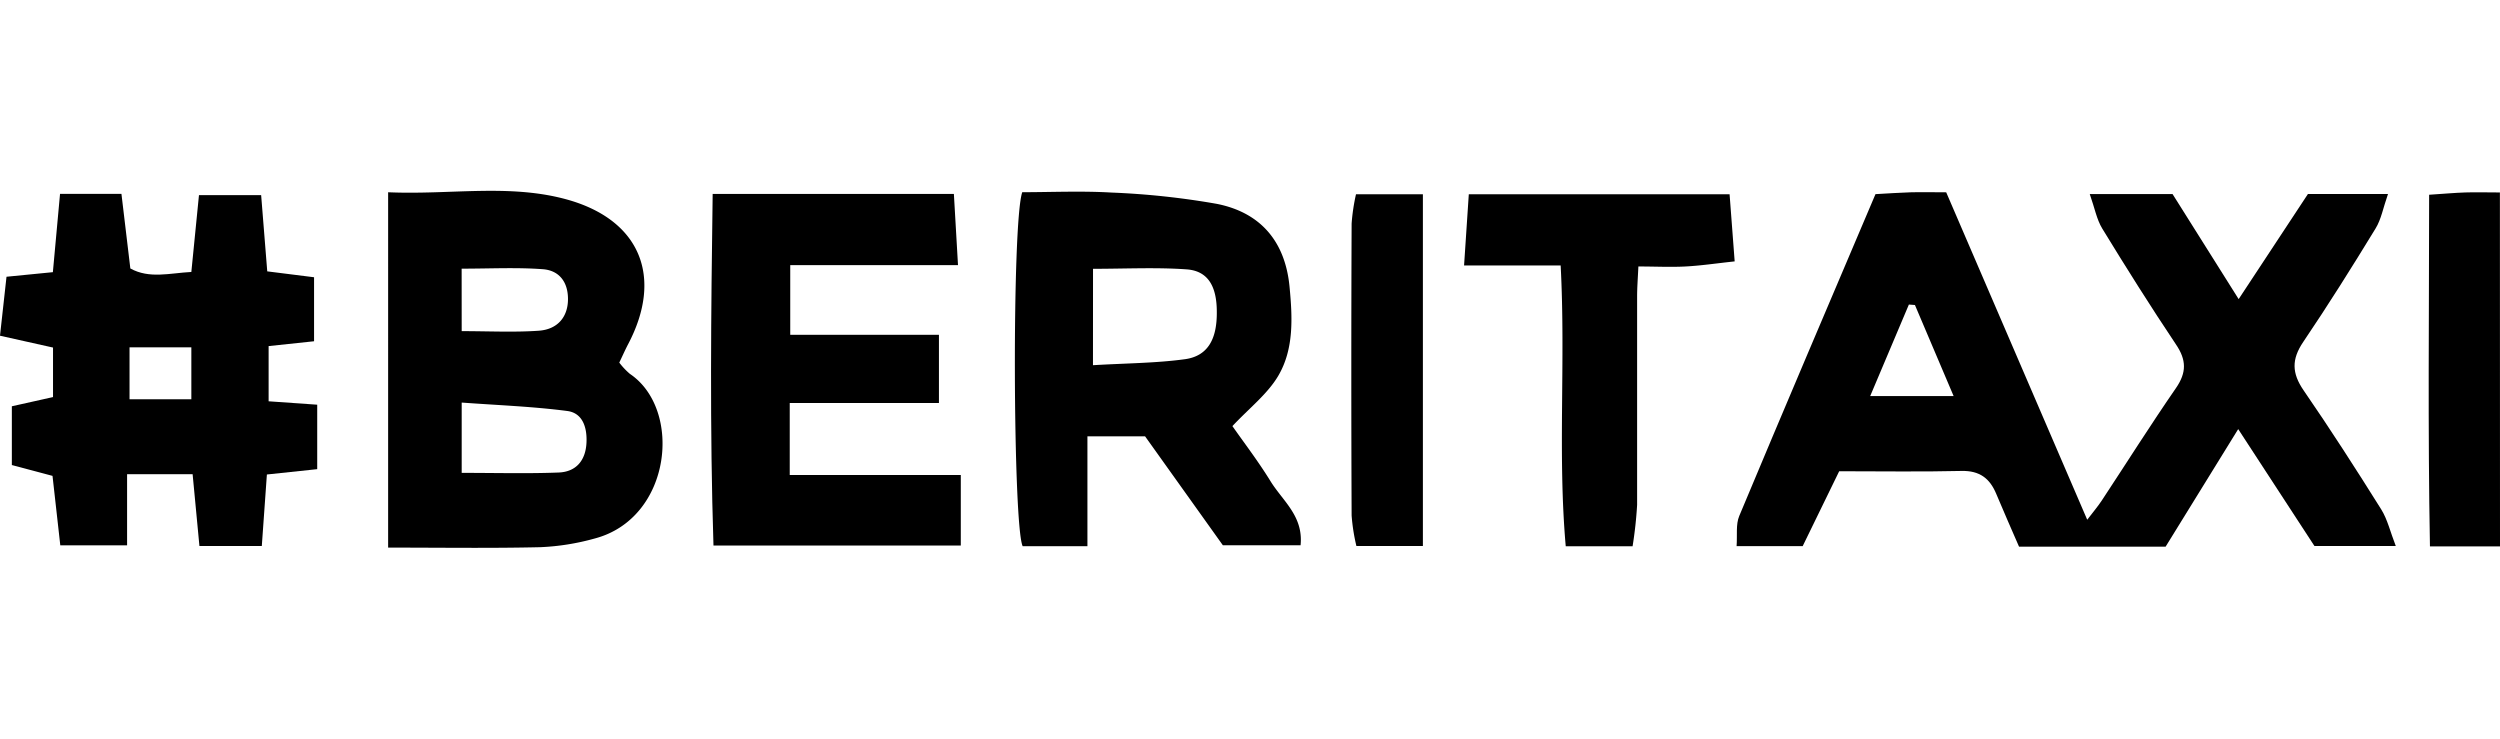 <svg width="176px" height="52px" xmlns="http://www.w3.org/2000/svg" viewBox="0 0 491.78 70.22"><title>бери такси</title><g id="Слой_2" data-name="Слой 2"><g id="Слой_1-2" data-name="Слой 1"><path d="M368.93.65c2.62-.14,4.76-.3,6.91-.36s4.31,0,7,0L410.58,64.7c1.18-1.54,2.1-2.62,2.87-3.79,4.86-7.37,9.57-14.84,14.58-22.1,2.12-3.07,2.09-5.53,0-8.61-5-7.47-9.79-15.09-14.48-22.76-1.12-1.83-1.51-4.1-2.47-6.8h16.29l13,20.66L454,.62h15.75c-.95,2.7-1.34,5-2.45,6.79-4.6,7.53-9.28,15-14.23,22.32-2.31,3.41-2.25,6.13.07,9.51,5.29,7.68,10.33,15.53,15.28,23.43,1.24,2,1.77,4.4,2.86,7.2h-16l-15-23L426,70H397.17c-1.47-3.39-3-6.84-4.46-10.33-1.28-3.12-3.3-4.65-6.86-4.57-7.82.19-15.64.06-24.06.06l-7.18,14.73h-13c.16-2.15-.18-4.26.52-5.93C350.9,43,359.85,22,368.93.65Zm7.76,21.81-1.19-.09-7.61,18H384.3Z"/><path d="M76.35.28c12.32.54,24-1.74,35.4,1.49C126,5.83,130.45,17,123.6,30.09c-.61,1.16-1.14,2.36-1.78,3.7A14.17,14.17,0,0,0,123.9,36c10.41,7,8.23,28.4-6.91,32.39a46.94,46.94,0,0,1-10.72,1.71c-9.79.23-19.58.08-29.92.08Zm14.47,55.2c6.87,0,13,.17,19.08-.07,3.46-.14,5.32-2.4,5.47-5.92.13-2.92-.74-5.78-3.77-6.18-6.81-.89-13.7-1.14-20.78-1.66Zm0-27.88c5.24,0,10.2.26,15.13-.08,3.81-.26,5.78-2.79,5.78-6.23s-1.8-5.63-4.92-5.87c-5.2-.39-10.45-.11-16-.11Z"/><path d="M10.33,56.07l-8-2.13V42.38l8.1-1.81V30.83L0,28.5,1.28,16.9,10.4,16,11.81.6H23.89l1.75,14.67c3.74,2.08,7.77.91,12,.69L39.14.84H51.37l1.2,15L61.78,17V29.59l-8.94.95V41.4l9.56.67V54.75L52.5,55.8l-1,14.07H39.23L37.89,55.74H25v14H11.86ZM37.64,41V30.78H25.48V41Z"/><path d="M225.25,48.29H213.91V69.9H201.17c-1.9-4-2.15-63.68-.08-69.63,5.67,0,11.63-.28,17.56.07a154.17,154.17,0,0,1,20.7,2.22C248,4.27,252.83,10,253.67,18.88c.57,6,.9,12.23-2.24,17.54-2.12,3.57-5.66,6.3-9,9.86,2.26,3.23,5.07,6.9,7.49,10.83s6.5,6.86,5.92,12.61H240.55ZM215,34.3c6.59-.39,12.4-.4,18.1-1.18,4.47-.62,6.31-3.91,6.26-9.3,0-5.1-1.77-8.07-5.93-8.37-6-.43-12.13-.11-18.42-.11Z"/><path d="M189,55.9V69.77H140.35c-.74-22.95-.48-45.89-.16-69.16h47.45l.81,14h-33V28.32H184.7V41.73H155.35V55.9Z"/><path d="M321.15,69.92H308c-1.6-18.15,0-36.23-1-55.24H288l.93-14h51.3l1,13.2c-3.63.39-6.63.84-9.64,1s-5.91,0-9.3,0c-.11,2.36-.25,4.14-.25,5.92,0,13.66,0,27.32,0,41A81.32,81.32,0,0,1,321.15,69.92Z"/><path d="M491.78,69.94H478c-.43-23-.17-45.86-.16-69.17,2.89-.19,5-.38,7.07-.45s4.3,0,6.85,0Z"/><path d="M266.74.68H279.9V69.87H266.82a37.78,37.78,0,0,1-.94-6q-.12-28.71,0-57.42A38.59,38.59,0,0,1,266.74.68Z"/></g></g></svg>